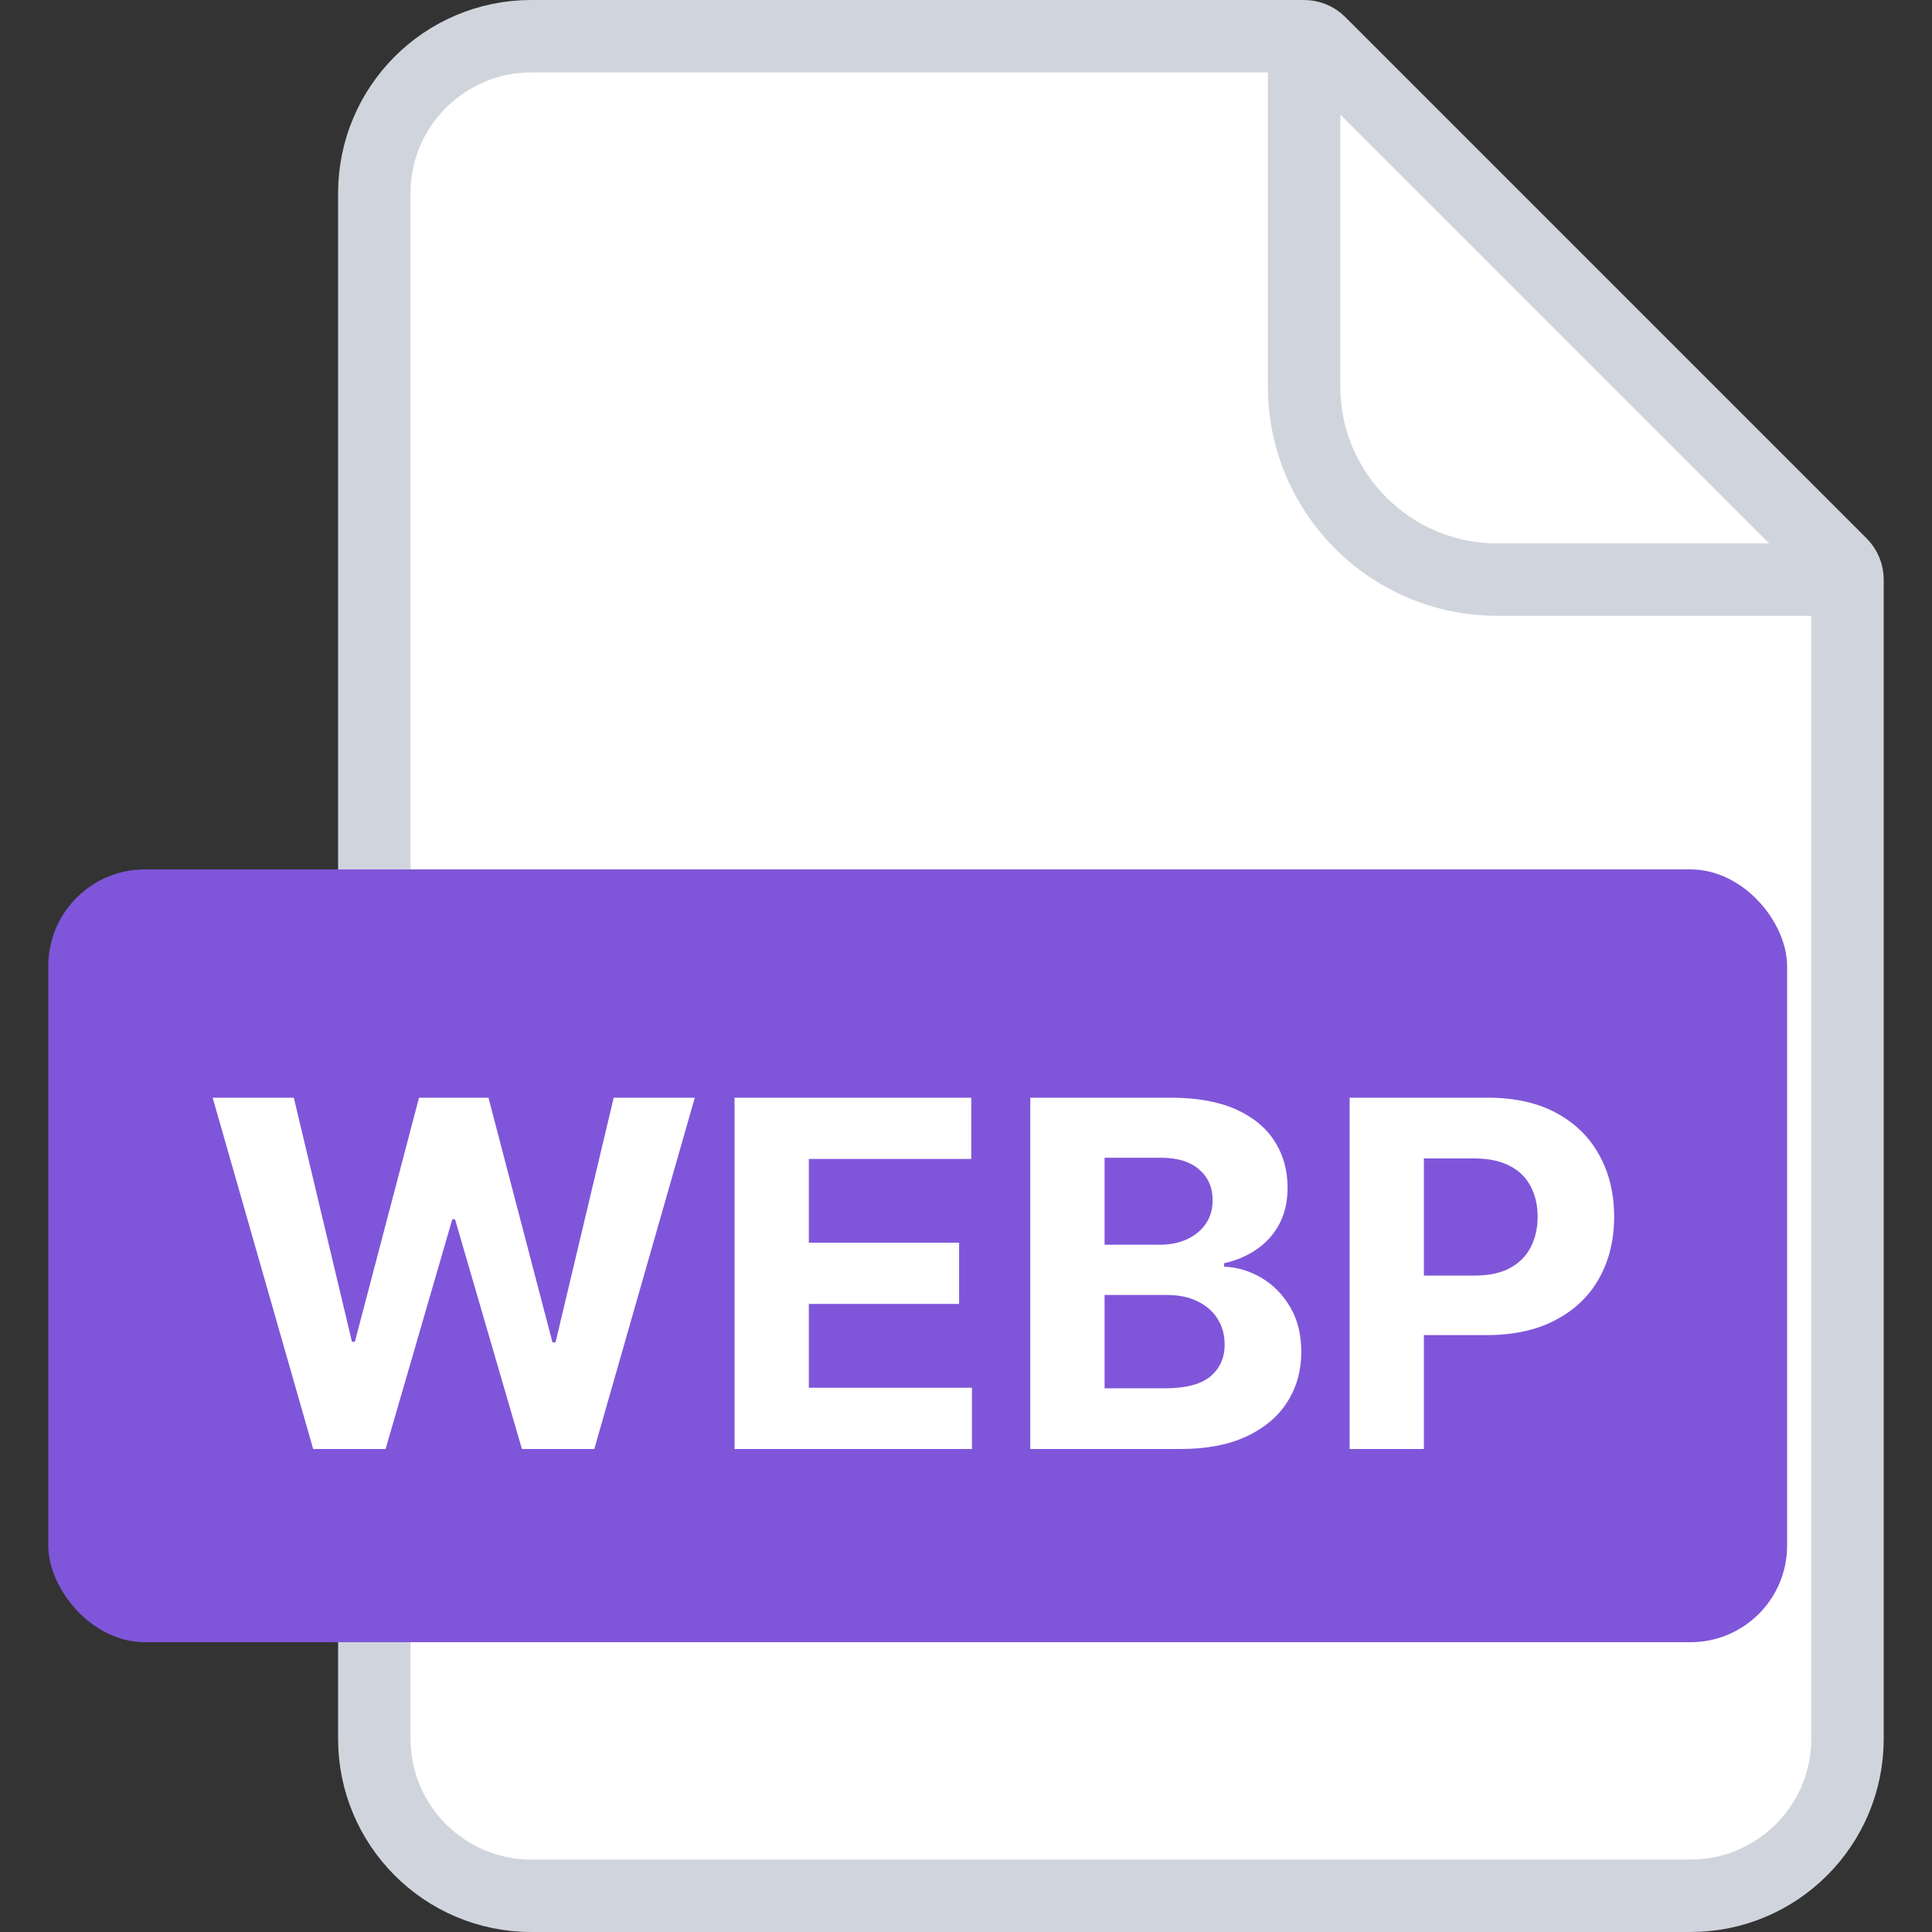 <svg width="40" height="40" viewBox="0 0 40 40" fill="none" xmlns="http://www.w3.org/2000/svg">
<rect x="0" y="0" width="40" height="40" fill="#333333" stroke="none"/>
<path d="M7.75 4C7.75 2.205 9.205 0.75 11 0.75H27C27.121 0.75 27.238 0.798 27.323 0.884L38.116 11.677C38.202 11.762 38.25 11.879 38.25 12V36C38.25 37.795 36.795 39.25 35 39.25H11C9.205 39.25 7.75 37.795 7.75 36V4Z" fill="white" stroke="#D0D5DD" stroke-width="1.5"/>
<path d="M27 0.5V8C27 10.209 28.791 12 31 12H38.5" stroke="#D0D5DD" stroke-width="1.5"/>
<rect x="1" y="18" width="36" height="16" rx="2" fill="#7F56D9"/>
<path d="M6.484 30L4.403 22.727H6.083L7.287 27.78H7.347L8.675 22.727H10.113L11.438 27.791H11.502L12.706 22.727H14.385L12.304 30H10.806L9.421 25.245H9.364L7.983 30H6.484ZM15.208 30V22.727H20.109V23.995H16.746V25.728H19.857V26.996H16.746V28.732H20.123V30H15.208ZM21.331 30V22.727H24.243C24.778 22.727 25.225 22.807 25.582 22.965C25.939 23.124 26.208 23.344 26.388 23.626C26.568 23.905 26.658 24.227 26.658 24.592C26.658 24.876 26.601 25.125 26.488 25.341C26.374 25.554 26.218 25.729 26.019 25.866C25.822 26.001 25.597 26.097 25.344 26.154V26.225C25.621 26.237 25.88 26.315 26.122 26.459C26.366 26.604 26.563 26.806 26.715 27.067C26.866 27.325 26.942 27.633 26.942 27.99C26.942 28.376 26.846 28.72 26.654 29.023C26.465 29.324 26.184 29.562 25.813 29.737C25.441 29.912 24.983 30 24.439 30H21.331ZM22.869 28.743H24.122C24.551 28.743 24.863 28.661 25.06 28.498C25.256 28.332 25.355 28.112 25.355 27.837C25.355 27.636 25.306 27.459 25.209 27.305C25.112 27.151 24.974 27.03 24.794 26.942C24.616 26.855 24.404 26.811 24.158 26.811H22.869V28.743ZM22.869 25.771H24.009C24.22 25.771 24.407 25.734 24.57 25.66C24.736 25.585 24.866 25.478 24.961 25.341C25.058 25.204 25.106 25.039 25.106 24.847C25.106 24.584 25.013 24.373 24.826 24.212C24.641 24.051 24.378 23.97 24.037 23.97H22.869V25.771ZM27.943 30V22.727H30.812C31.364 22.727 31.834 22.833 32.222 23.043C32.61 23.252 32.906 23.542 33.11 23.913C33.316 24.283 33.419 24.709 33.419 25.192C33.419 25.675 33.314 26.101 33.106 26.47C32.898 26.84 32.596 27.127 32.2 27.333C31.808 27.539 31.332 27.642 30.773 27.642H28.944V26.41H30.524C30.82 26.41 31.064 26.359 31.256 26.257C31.45 26.153 31.594 26.01 31.689 25.827C31.786 25.643 31.835 25.431 31.835 25.192C31.835 24.95 31.786 24.74 31.689 24.56C31.594 24.377 31.45 24.236 31.256 24.137C31.062 24.035 30.816 23.984 30.517 23.984H29.48V30H27.943Z" fill="white"/>
</svg>
